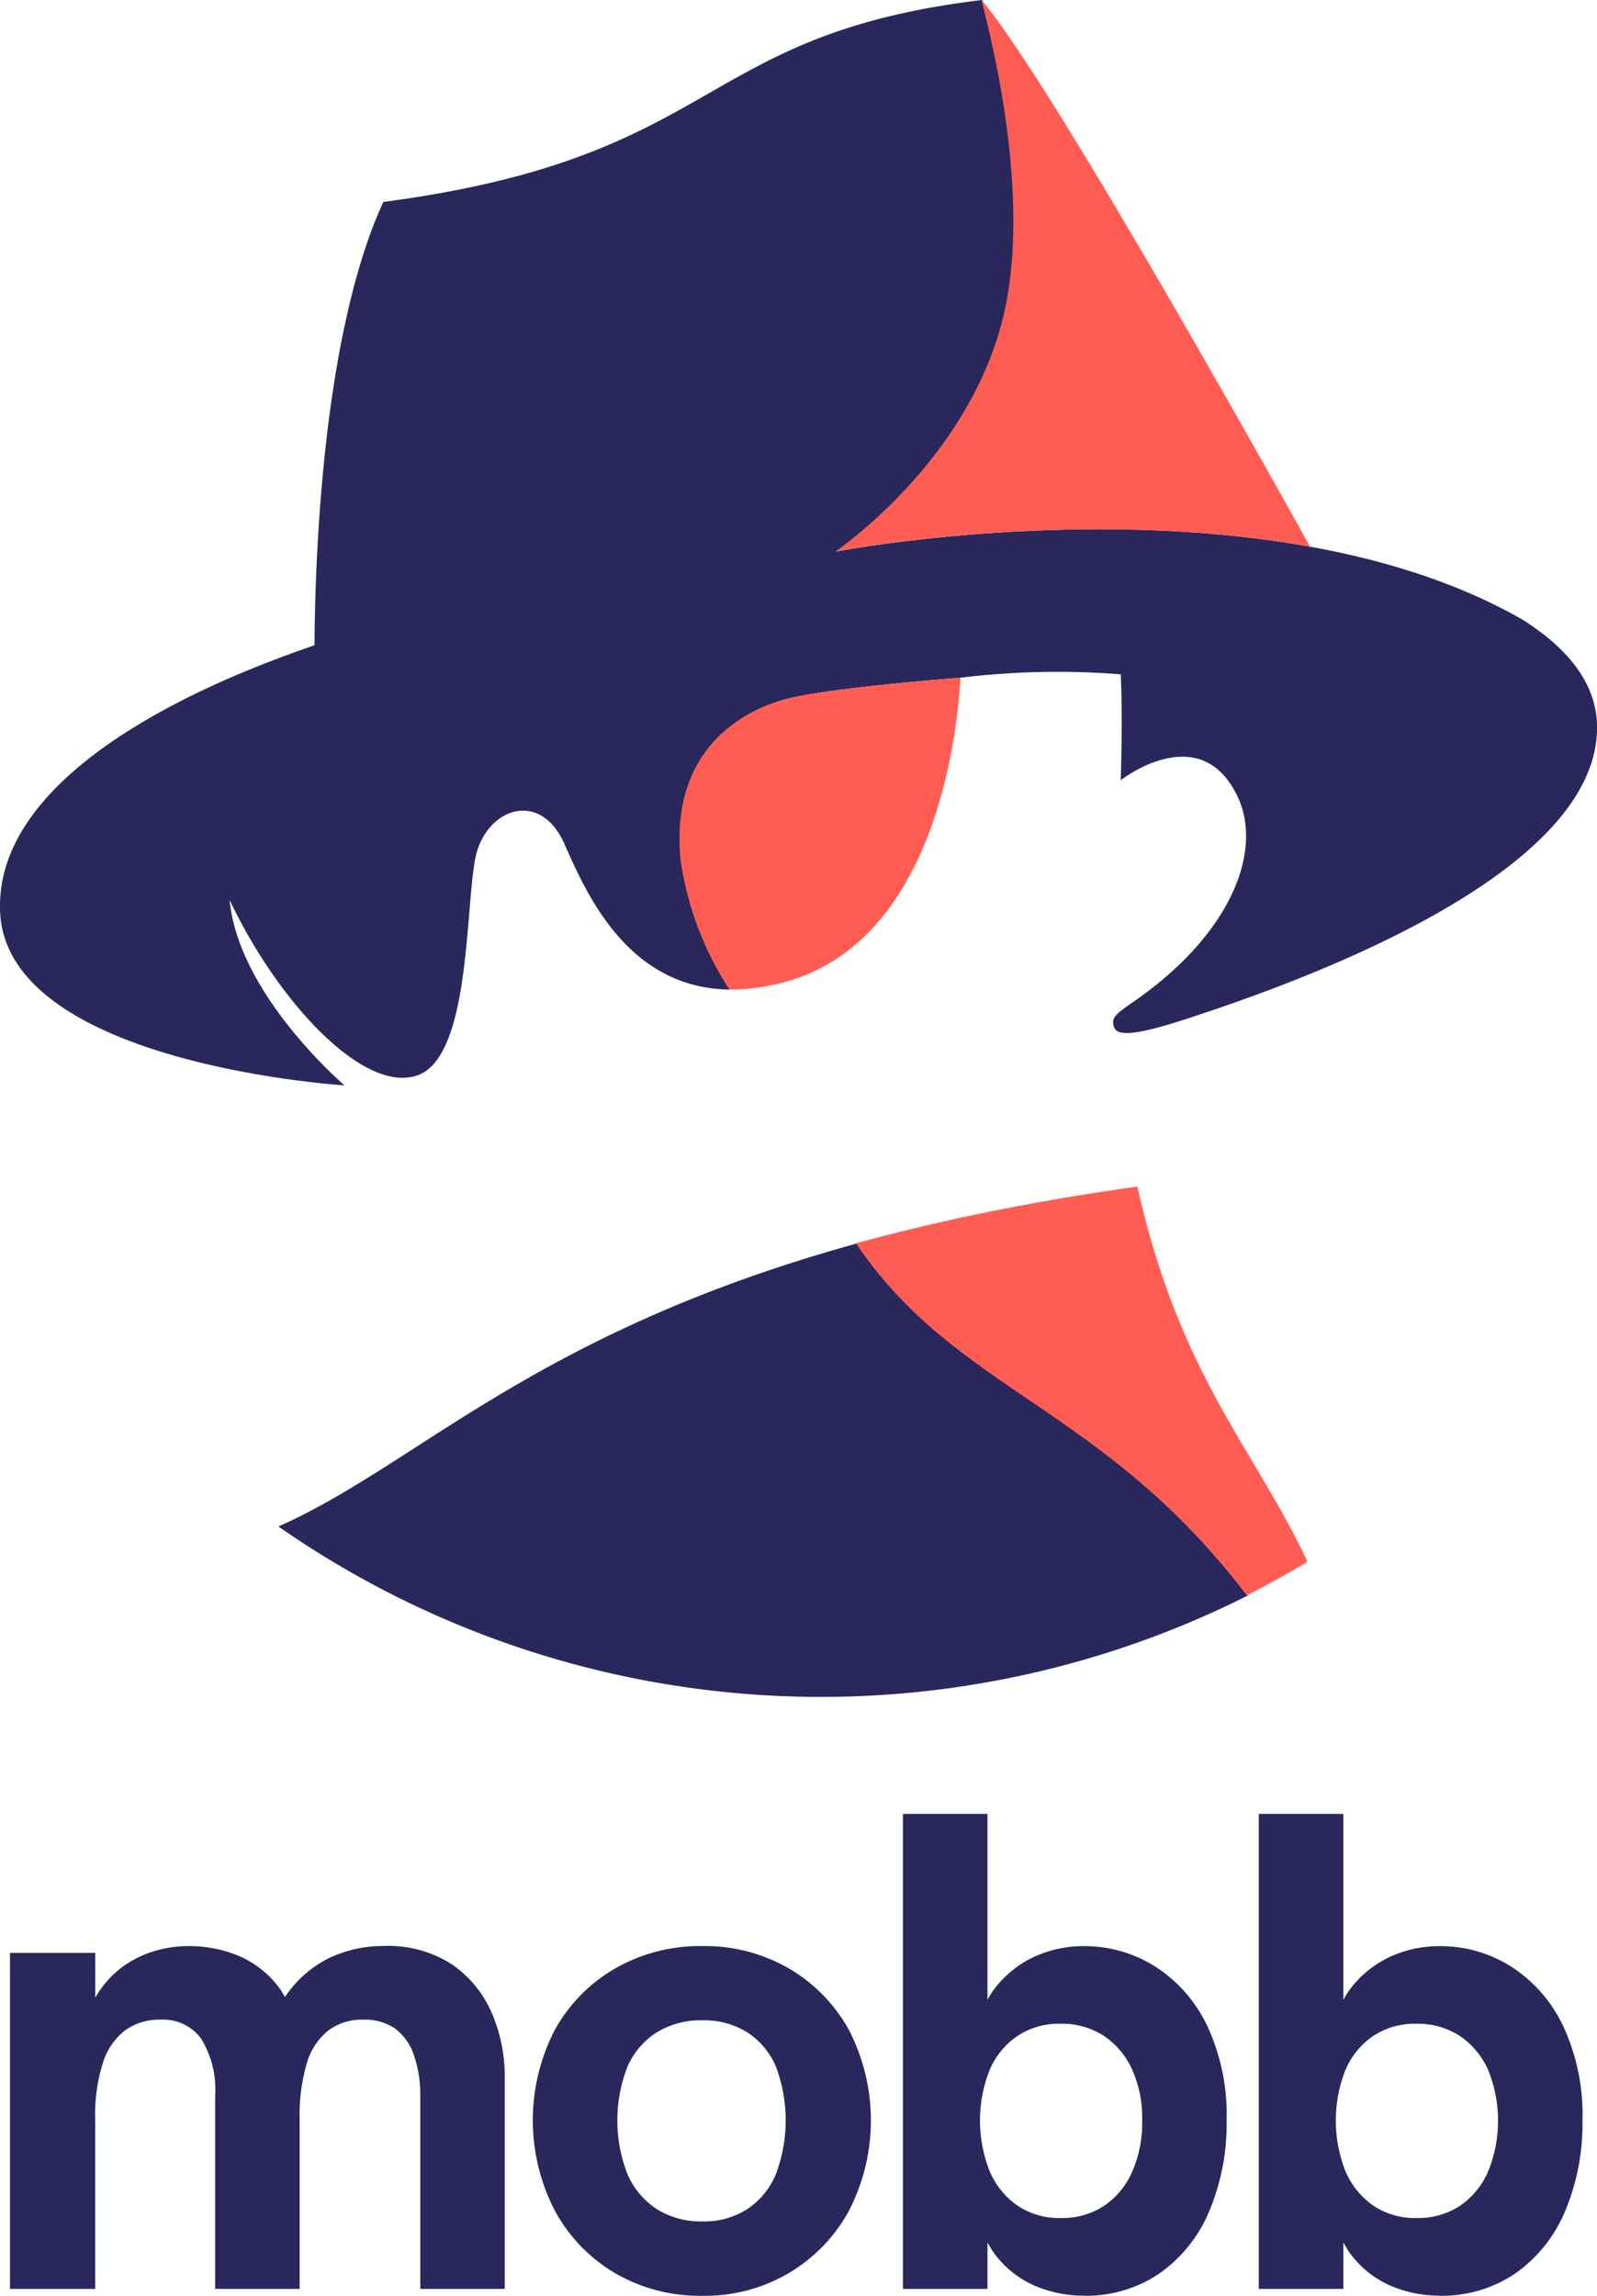 <svg xmlns="http://www.w3.org/2000/svg" width="160" height="230" viewBox="0 0 160 230">
  <g id="logo_primary_color" data-name="logo primary color" transform="translate(-1114 -426.5)">
    <g id="logo_primary_color-2" data-name="logo primary color" transform="translate(1114 426.5)">
      <g id="Group_1028" data-name="Group 1028" transform="translate(0.555)">
        <path id="Path_486" data-name="Path 486" d="M52.015,208.365V229.6h-8.46v-19.19a12.561,12.561,0,0,0-.65-4.26,5.53,5.53,0,0,0-1.88-2.63,5.371,5.371,0,0,0-3.21-.89,5.566,5.566,0,0,0-3.48,1.09,6.482,6.482,0,0,0-2.15,3.28,18.3,18.3,0,0,0-.72,5.6v17H23v-19.32a9.73,9.73,0,0,0-1.4-5.74,4.71,4.71,0,0,0-4.06-1.91,5.857,5.857,0,0,0-3.59,1.09,6.612,6.612,0,0,0-2.21,3.28,17.382,17.382,0,0,0-.76,5.6v17H2.445v-33.66h8.54v4.5a9.982,9.982,0,0,1,2.56-2.97,10.449,10.449,0,0,1,3.34-1.7,11.862,11.862,0,0,1,3.45-.51,12.881,12.881,0,0,1,5.05.99,9.9,9.9,0,0,1,4.17,3.38c.16.23.29.49.44.73a11.4,11.4,0,0,1,4.44-3.91,12.579,12.579,0,0,1,5.43-1.2,11.754,11.754,0,0,1,6.96,1.91,11.405,11.405,0,0,1,3.93,4.89,16.048,16.048,0,0,1,1.26,6.31" transform="translate(-2 -0.298)" fill="#29275c"/>
        <path id="Path_487" data-name="Path 487" d="M80.7,197.512a16.77,16.77,0,0,0-8.672-2.254,17.068,17.068,0,0,0-8.775,2.254,16.081,16.081,0,0,0-6.043,6.18,19.691,19.691,0,0,0,.034,18.1,16.263,16.263,0,0,0,6.043,6.247,16.877,16.877,0,0,0,8.74,2.254h0A16.562,16.562,0,0,0,80.7,228a16.347,16.347,0,0,0,6.009-6.248,19.754,19.754,0,0,0,0-18.06,16.169,16.169,0,0,0-6.009-6.18m-1.332,20.62a7.778,7.778,0,0,1-2.868,3.483,7.984,7.984,0,0,1-4.472,1.229,8.273,8.273,0,0,1-4.575-1.229,7.91,7.91,0,0,1-2.936-3.483,14.8,14.8,0,0,1,0-10.822,7.728,7.728,0,0,1,2.936-3.415,8.455,8.455,0,0,1,4.575-1.2,8.154,8.154,0,0,1,4.472,1.2,7.6,7.6,0,0,1,2.868,3.415,15.282,15.282,0,0,1,0,10.822" transform="translate(-2.197 -0.298)" fill="#29275c"/>
        <path id="Path_488" data-name="Path 488" d="M122.755,203.325a14.313,14.313,0,0,0-5.19-5.98,13.23,13.23,0,0,0-7.23-2.08,11.786,11.786,0,0,0-5.06,1.12,10.59,10.59,0,0,0-4.06,3.42c-.19.27-.35.55-.51.83v-18.62h-8.47V229.6h8.47v-4.64c.2.33.39.67.61.99a10.114,10.114,0,0,0,4.13,3.34,12.461,12.461,0,0,0,4.89.99v.01a13.079,13.079,0,0,0,7.68-2.29,14.411,14.411,0,0,0,4.95-6.28,22.66,22.66,0,0,0,1.7-8.98,21.075,21.075,0,0,0-1.91-9.42m-7.58,14.61a7.951,7.951,0,0,1-2.83,3.38,7.628,7.628,0,0,1-4.34,1.19,7.4,7.4,0,0,1-4.26-1.22,7.98,7.98,0,0,1-2.8-3.42,13.735,13.735,0,0,1,0-10.24,7.757,7.757,0,0,1,2.8-3.38,7.48,7.48,0,0,1,4.26-1.2,7.715,7.715,0,0,1,4.34,1.2,7.974,7.974,0,0,1,2.83,3.34,11.8,11.8,0,0,1,1.03,5.16,12.192,12.192,0,0,1-1.03,5.19" transform="translate(-2.328 -0.298)" fill="#29275c"/>
        <path id="Path_489" data-name="Path 489" d="M158.535,203.325a14.313,14.313,0,0,0-5.19-5.98,13.24,13.24,0,0,0-7.24-2.08,11.775,11.775,0,0,0-5.05,1.12,10.59,10.59,0,0,0-4.06,3.42,8.942,8.942,0,0,0-.51.84v-18.63h-8.47V229.6h8.47v-4.64c.2.33.39.67.61.99a10.05,10.05,0,0,0,4.13,3.34,12.449,12.449,0,0,0,4.88.99v.01a13.089,13.089,0,0,0,7.69-2.29,14.411,14.411,0,0,0,4.95-6.28,22.661,22.661,0,0,0,1.7-8.98,21.075,21.075,0,0,0-1.91-9.42m-7.58,14.61a8.023,8.023,0,0,1-2.83,3.38,7.628,7.628,0,0,1-4.34,1.19,7.454,7.454,0,0,1-4.27-1.22,8.125,8.125,0,0,1-2.8-3.42,13.832,13.832,0,0,1,0-10.24,7.826,7.826,0,0,1,2.8-3.38,7.534,7.534,0,0,1,4.27-1.2,7.715,7.715,0,0,1,4.34,1.2,8.046,8.046,0,0,1,2.83,3.34,13.515,13.515,0,0,1,0,10.35" transform="translate(-2.455 -0.298)" fill="#29275c"/>
      </g>
      <g id="logo_mark_color" data-name="logo mark color">
        <g id="Group_1029" data-name="Group 1029" transform="translate(27.896 118.871)">
          <path id="Path_490" data-name="Path 490" d="M85.818,122.335c-32.451,8.953-43.967,22.134-58,28.367a95.078,95.078,0,0,0,97.149,6.9C110.5,138.592,95.83,137.223,85.818,122.335" transform="translate(-27.818 -116.647)" fill="#29275c"/>
          <path id="Path_493" data-name="Path 493" d="M113.424,116.705c-5.7.8-10.94,1.713-15.8,2.716-.638.133-1.276.262-1.91.4h0q-5.015,1.1-9.976,2.429l-.5.14c10.012,14.888,24.684,16.257,39.149,35.27q3.071-1.551,6.01-3.317v-.221c-5.337-11.287-12.751-18.541-16.97-37.419" transform="translate(-27.375 -116.705)" fill="#ff5d53"/>
        </g>
        <g id="Group_1030" data-name="Group 1030">
          <path id="Path_491" data-name="Path 491" d="M96.191,67.9a80.306,80.306,0,0,1,16.092-.344c.216,4.365,0,10.607,0,10.607s8.037-6.312,11.752,1.738c2.49,5.4-.686,13.879-10.928,20.767-.812.645-2.085,1.251-1.388,2.418s5.466-.432,9.41-1.762C136.11,96.277,160.38,86.055,160,72.584c-.127-4.444-3.314-7.9-7.519-10.541l-.192-.109c-26.211-14.809-68.477-6.691-68.477-6.691s12.675-8.57,16.528-22.6c3.237-11.782-.42-27.291-1.633-32C98.548.46,98.525.144,98.387,0,69.439,3.488,72.581,15.7,38.4,20.235c-6.248,13.631-6.848,36.888-6.891,44.4C28.717,65.707-1.35,75.148.047,91.895c1.442,14.8,34.469,16.837,34.469,16.837S23.9,99.692,23.006,90.168c5.122,10.725,13.73,19.559,18.95,17.511s4.654-17.078,5.7-21.859,6.427-6.831,8.9-1.258c2.13,4.793,6.252,14.451,16.552,14.571A32.344,32.344,0,0,1,68.25,86.321c-1.2-11.191,6.206-15.4,11.366-16.485S96.191,67.9,96.191,67.9" transform="translate(0)" fill="#29275c"/>
          <path id="Path_492" data-name="Path 492" d="M130.7,54.677S105.107,8.45,97.825,0c1.216,4.711,5.2,20.858,1.953,32.641C95.914,46.673,83.2,55.243,83.2,55.243s24.318-4.657,47.537-.482Z" transform="translate(0.502)" fill="#ff5d53"/>
          <path id="Path_494" data-name="Path 494" d="M79.157,69.154c-5.175,1.083-12.6,5.293-11.4,16.484a32.286,32.286,0,0,0,4.877,12.814c.143,0,.284.007.43,0,.21,0,.416-.016.625-.026s.391-.015.593-.033c.146-.011.294-.032.442-.046a22.126,22.126,0,0,0,3.456-.652c13.573-3.669,16.8-20.879,17.49-28.977.011-.129.02-.25.029-.374s.022-.264.031-.387c.017-.244.035-.522.049-.745,0,0-11.448.853-16.624,1.936" transform="translate(0.449 0.682)" fill="#ff5d53"/>
        </g>
      </g>
    </g>
  </g>
</svg>
